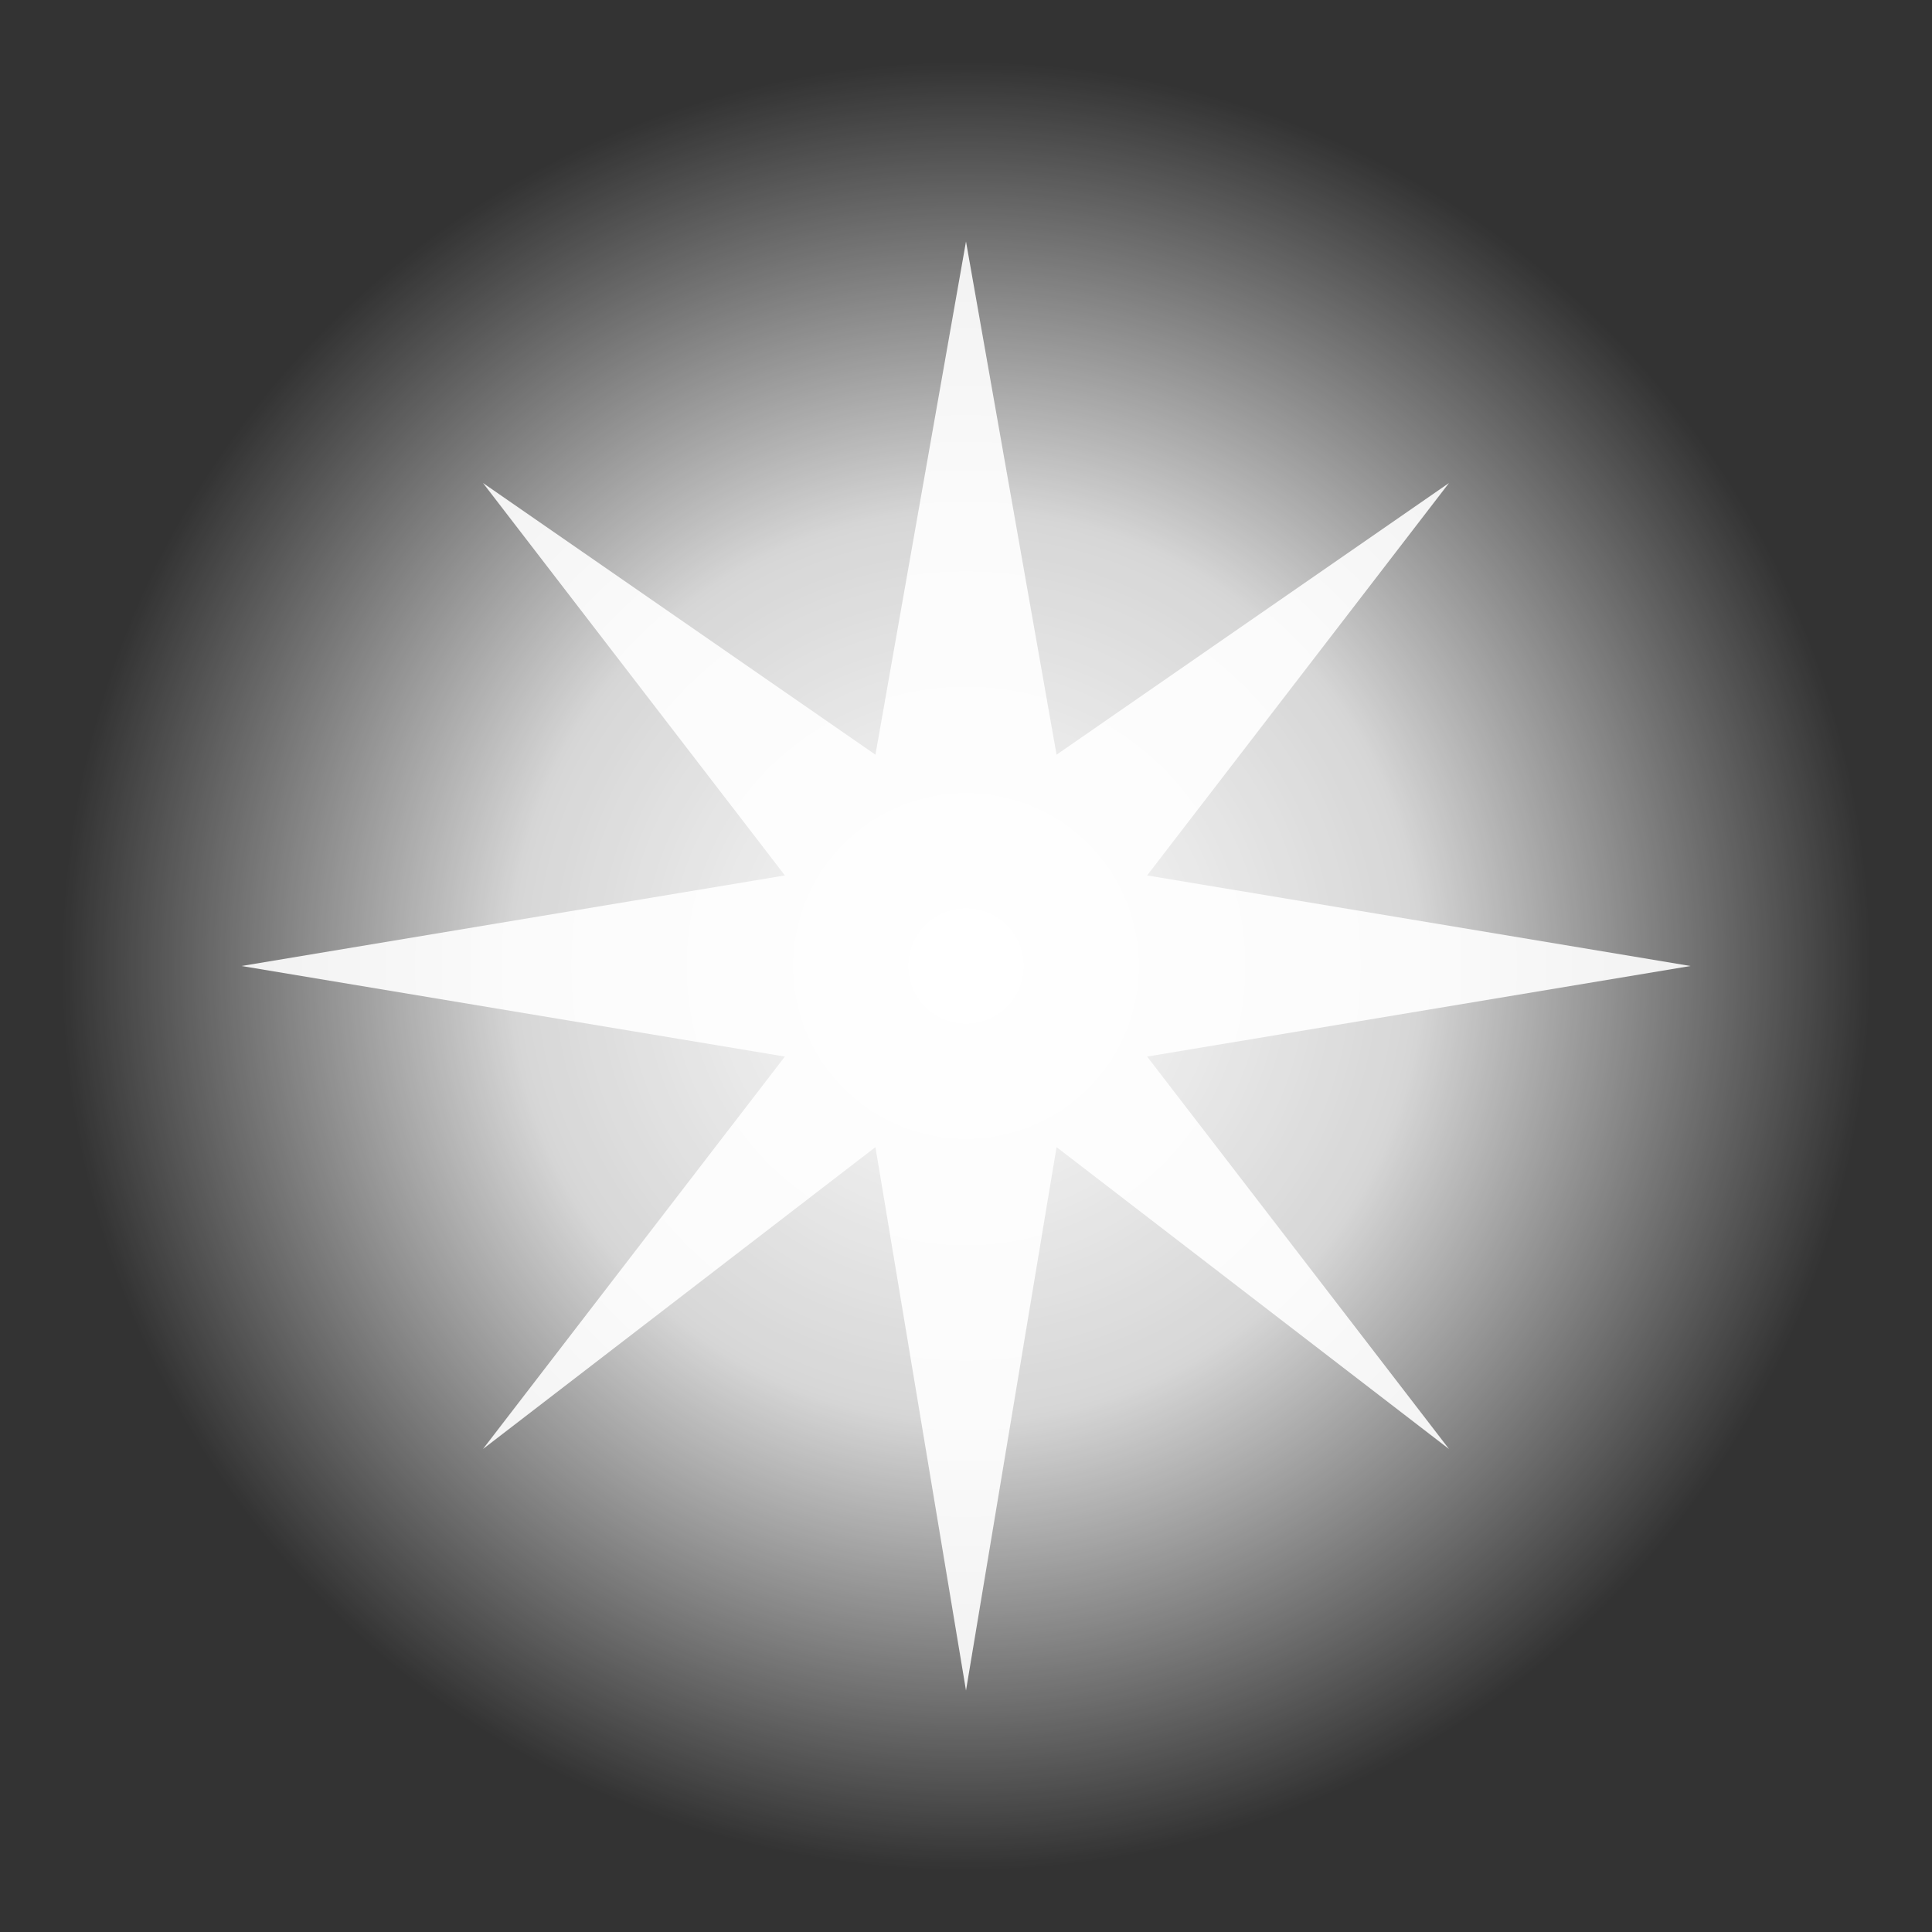 <svg width="64" height="64" xmlns="http://www.w3.org/2000/svg">
  <rect width="100%" height="100%" fill="#333333" stroke="none"/>
  <defs>
    <radialGradient id="sparkleGrad">
      <stop offset="0%" style="stop-color:#ffffff;stop-opacity:1" />
      <stop offset="50%" style="stop-color:#ffffff;stop-opacity:0.8" />
      <stop offset="100%" style="stop-color:#ffffff;stop-opacity:0" />
    </radialGradient>
  </defs>
  <circle cx="32" cy="32" r="30" fill="url(#sparkleGrad)" />
  <path d="M32 8 L35 25 L48 16 L38 29 L56 32 L38 35 L48 48 L35 38 L32 56 L29 38 L16 48 L26 35 L8 32 L26 29 L16 16 L29 25 Z" 
        fill="white" opacity="0.9" />
</svg>